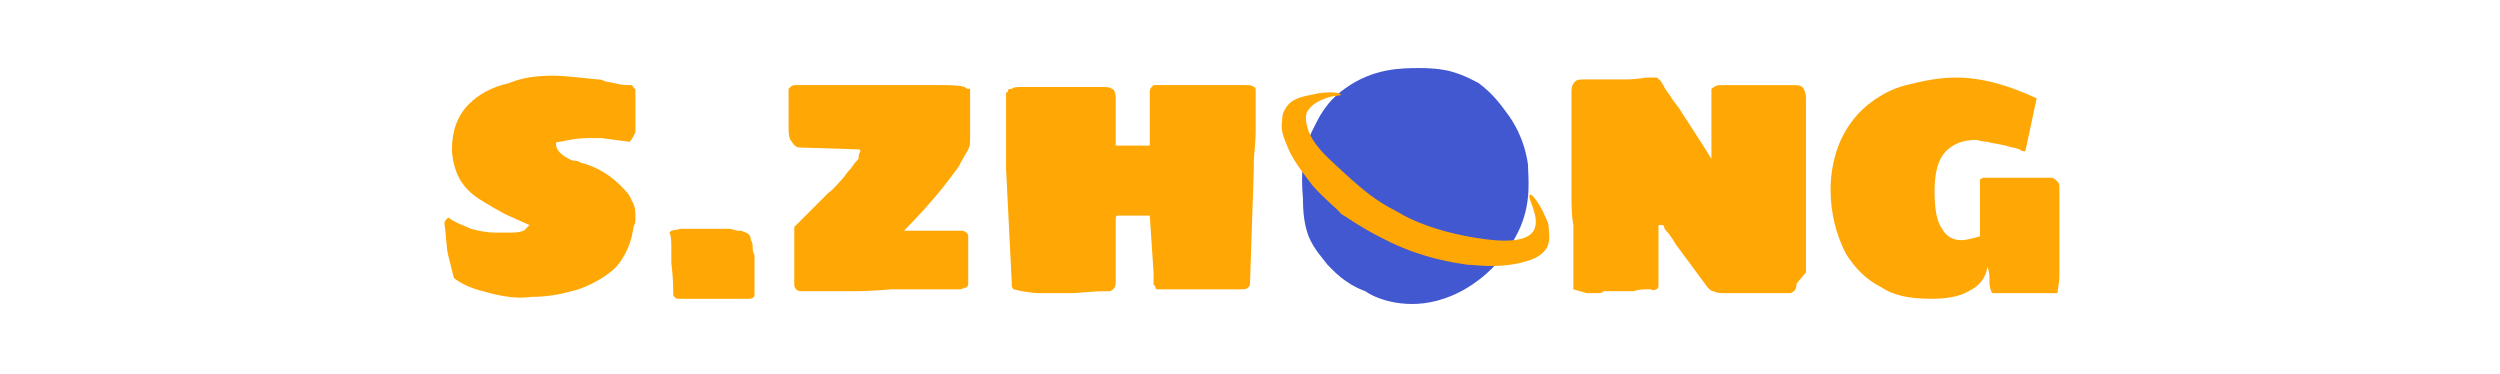 <?xml version="1.0" encoding="utf-8"?>
<!-- Generator: Adobe Illustrator 26.2.0, SVG Export Plug-In . SVG Version: 6.00 Build 0)  -->
<svg version="1.1" id="Ebene_1" xmlns="http://www.w3.org/2000/svg" xmlns:xlink="http://www.w3.org/1999/xlink" x="0px" y="0px"
	 viewBox="0 0 132.2 19.8" style="enable-background:new 0 0 132.2 19.8;" xml:space="preserve">
<style type="text/css">
	.st0{enable-background:new    ;}
	.st1{fill:#FFA705;}
	.st2{fill:#4158D0;}
</style>
<g>
	<g class="st0">
		<path class="st1" d="M84.5,15.5h-0.3H84h-0.1l-0.7-0.2l0-0.1c0,0,0-0.1,0-0.2c0-0.3,0-0.7,0-1.1c0-0.3,0-0.5,0-0.7
			c0-0.3,0-0.5,0-0.7v-0.6c-0.1-0.5-0.1-1.1-0.1-1.7s0-1.2,0-1.8l0-1.7c0-0.2,0-0.5,0-0.9s0-0.7,0-0.9c0-0.2,0-0.4,0.2-0.6
			c0.1-0.1,0.3-0.1,0.6-0.1c0.4,0,0.9,0,1.6,0l0.4,0c0.7,0,1.1-0.1,1.2-0.1c0.2,0,0.3,0,0.3,0c0.2,0,0.3,0,0.3,0.1
			c0.1,0,0.1,0.1,0.2,0.2c0,0.1,0.1,0.1,0.1,0.2c0.1,0.2,0.3,0.4,0.4,0.6c0.2,0.3,0.4,0.5,0.5,0.7l1.1,1.7l0.5,0.8
			c0-0.3,0-0.5,0-0.7V6.2l0-1.2c0-0.1,0-0.1,0-0.2c0,0,0-0.1,0-0.1s0,0,0,0c0.1-0.1,0.3-0.2,0.4-0.2c0.1,0,0.2,0,0.3,0h0.9h0.2
			c0.1,0,0.2,0,0.5,0c0.2,0,0.4,0,0.6,0h0.6h0.5h0.2c0.3,0,0.5,0,0.6,0.1c0.1,0.1,0.2,0.3,0.2,0.6l0,0.2l0,0.3c0,0.1,0,0.2,0,0.3
			v0.2v0.1l0,0.2v0.5c0,0.2,0,0.5,0,0.9v1.2c0,0.3,0,0.7,0,1.2v0.9v0.6v2.6L95,15c0,0.3-0.1,0.4-0.3,0.5l-0.3,0l-0.3,0h-0.7h-1h-1
			h-0.2c-0.2,0-0.4,0-0.6-0.1c-0.1,0-0.2-0.1-0.3-0.2l-1.7-2.3c0,0-0.1-0.2-0.4-0.6c-0.1-0.1-0.2-0.2-0.2-0.3c0,0,0-0.1-0.1-0.1
			c0,0,0,0-0.1,0c-0.1,0-0.1,0-0.1,0.1v0.4c0,0.1,0,0.3,0,0.5v0.6V14c0,0.1,0,0.3,0,0.5v0.3v0.2l0,0.1c0,0.1,0,0.1-0.1,0.2
			c-0.1,0-0.1,0.1-0.3,0c-0.4,0-0.7,0-0.9,0.1c-0.1,0-0.4,0-0.7,0s-0.6,0-0.9,0C84.7,15.5,84.6,15.5,84.5,15.5z"/>
		<path class="st1" d="M99.5,15.2c-0.8-0.4-1.4-1-1.9-1.8c-0.5-1-0.8-2.1-0.8-3.4c0-0.9,0.2-1.8,0.5-2.5c0.3-0.7,0.8-1.4,1.4-1.9
			c0.6-0.5,1.3-0.9,2.1-1.1s1.7-0.4,2.6-0.4c1.4,0,2.8,0.4,4.3,1.1l-0.6,2.8c-0.1,0-0.2,0-0.3-0.1c-0.1,0-0.2-0.1-0.4-0.1
			c-0.6-0.2-1-0.2-1.3-0.3c-0.3,0-0.5-0.1-0.6-0.1c-0.7,0-1.2,0.2-1.6,0.6c-0.4,0.4-0.6,1.1-0.6,2.1c0,0.9,0.1,1.6,0.4,2
			c0.2,0.4,0.6,0.6,1,0.6c0.3,0,0.6-0.1,1-0.2c0-0.2,0-0.4,0-0.8l0-0.4c0-0.2,0-0.6,0-1.1V9.7c0-0.1,0-0.2,0-0.2
			c0,0,0.1-0.1,0.2-0.1c0,0,0.1,0,0.3,0h1.7c0.5,0,0.9,0,1,0c0.3,0,0.5,0,0.6,0c0.1,0,0.2,0.1,0.3,0.2s0.1,0.2,0.1,0.3
			c0,0.1,0,0.1,0,0.1v0.1v0.3V11v1.7v0.1c0,0,0,0.1,0,0.1c0,0.1,0,0.1,0,0.2v0.1c0,0.7,0,1.2,0,1.4c0,0.4-0.1,0.7-0.1,0.9
			c-0.3,0-0.5,0-0.6,0l-0.4,0h0c-0.1,0-0.2,0-0.2,0c0,0,0,0,0,0h0c0,0,0,0,0,0h-1.6h-0.1h-0.2h-0.2c0,0-0.1,0-0.1,0
			c0,0-0.1,0-0.1-0.1c-0.1-0.2-0.1-0.4-0.1-0.7c0-0.1,0-0.3-0.1-0.6c-0.1,0.6-0.4,1-1,1.3c-0.5,0.3-1.2,0.4-2,0.4
			C100.9,15.8,100.1,15.6,99.5,15.2z"/>
	</g>
	<g class="st0">
		<path class="st1" d="M25.9,15.5c-0.8-0.2-1.4-0.4-1.9-0.8c-0.1-0.4-0.2-0.8-0.3-1.2c-0.1-0.4-0.1-1-0.2-1.7v0
			c0-0.1,0.1-0.2,0.2-0.3c0.4,0.3,0.8,0.4,1.2,0.6c0.4,0.1,0.8,0.2,1.3,0.2h0.4l0.3,0c0.3,0,0.5,0,0.8-0.1c0.1-0.1,0.2-0.2,0.3-0.3
			l-0.9-0.4c-0.7-0.3-1.3-0.7-1.8-1c-0.6-0.4-1-0.9-1.2-1.5c-0.1-0.3-0.2-0.7-0.2-1.1c0-1,0.3-1.8,0.9-2.4c0.5-0.5,1.2-0.9,2.1-1.1
			C27.6,4.1,28.4,4,29.3,4c0.5,0,1.3,0.1,2.3,0.2c0.1,0,0.2,0,0.4,0.1l0.5,0.1c0.4,0.1,0.6,0.1,0.8,0.1c0,0,0,0,0.1,0
			c0,0,0.1,0.1,0.1,0.1c0,0.1,0.1,0.1,0.1,0.1h0h0l0,0.3c0,0.2,0,0.3,0,0.5c0,0.3,0,0.6,0,0.9c0,0.3,0,0.5,0,0.6
			c-0.1,0.2-0.2,0.4-0.3,0.5l-1.5-0.2h-0.2h-0.2c-0.4,0-0.8,0-1.3,0.1l-0.5,0.1c-0.1,0-0.2,0-0.2,0.1c0,0.3,0.2,0.5,0.5,0.7
			c0.2,0.1,0.3,0.2,0.5,0.2s0.3,0.1,0.3,0.1c0.8,0.2,1.5,0.6,2.1,1.2c0.3,0.3,0.5,0.5,0.6,0.8c0.2,0.3,0.2,0.6,0.2,0.9
			c0,0.2,0,0.3-0.1,0.5c-0.1,0.8-0.4,1.5-0.9,2.1c-0.5,0.5-1.2,0.9-2,1.2c-0.7,0.2-1.5,0.4-2.5,0.4C27.4,15.8,26.7,15.7,25.9,15.5z"
			/>
		<path class="st1" d="M36,15.8c-0.2,0-0.3,0-0.3-0.1c-0.1,0-0.1-0.1-0.1-0.2c0-0.2,0-0.8-0.1-1.6c0-0.1,0-0.3,0-0.7
			c0-0.4,0-0.7-0.1-0.9l0.1-0.1l0.5-0.1h1c0.1,0,0.2,0,0.3,0c0.1,0,0.2,0,0.3,0h0.4l0.1,0c0,0,0.1,0,0.1,0c0,0,0.1,0,0.1,0
			c0,0,0.1,0,0.1,0c0,0,0.1,0,0.1,0c0,0,0.1,0,0.1,0l0.4,0.1l0.1,0h0h0.1c0.2,0.1,0.3,0.1,0.4,0.2c0.1,0.1,0.1,0.2,0.1,0.3
			c0,0,0.1,0.1,0.1,0.3s0,0.3,0.1,0.5c0,0.3,0,0.6,0,0.9c0,0.2,0,0.4,0,0.5c0,0.1,0,0.2,0,0.2v0.2c0,0,0,0.1,0,0.1
			c0,0.1,0,0.1,0,0.2v0c0,0.1-0.1,0.2-0.3,0.2c-0.1,0-0.1,0-0.2,0c-0.1,0-0.1,0-0.2,0c-0.1,0-0.2,0-0.4,0h-0.1h-0.2
			c-0.1,0-0.1,0-0.2,0h-0.1c-0.7,0-1.1,0-1.2,0c-0.2,0-0.3,0-0.4,0l-0.3,0C36.1,15.8,36.1,15.8,36,15.8z"/>
		<path class="st1" d="M44.8,15.4c-0.5,0-0.9,0-1.1,0l-1.3,0c-0.1,0-0.2,0-0.3-0.1c-0.1-0.1-0.1-0.2-0.1-0.3v-3
			c0.7-0.7,1.3-1.3,1.8-1.8c0.3-0.2,0.5-0.5,0.8-0.8c0.2-0.3,0.4-0.5,0.4-0.5c0.2-0.3,0.3-0.4,0.4-0.5C45.4,8.1,45.5,8,45.5,8
			c0,0,0-0.1-0.1-0.1l-3.1-0.1c-0.2,0-0.3-0.1-0.5-0.4c-0.1-0.2-0.1-0.4-0.1-0.8c0-0.2,0-0.4,0-0.8c0-0.1,0-0.2,0-0.3
			c0-0.2,0-0.3,0-0.4c0-0.2,0-0.3,0-0.4V4.7l0.1-0.1c0.1-0.1,0.2-0.1,0.3-0.1c0.1,0,0.1,0,0.2,0l0.2,0c0.4,0,0.8,0,1.2,0
			c0.4,0,0.8,0,1.2,0c1,0,1.8,0,2.3,0l2.4,0c0.6,0,1.1,0,1.4,0.1c0.1,0.1,0.2,0.1,0.3,0.1c0,0.1,0,0.1,0,0.1v2.6
			c0,0.1,0,0.3-0.1,0.5c-0.1,0.2-0.3,0.5-0.5,0.9c-0.5,0.7-1.4,1.9-2.9,3.4c0.5,0,0.8,0,1.1,0h1h0.9c0.1,0,0.2,0,0.3,0.1
			c0.1,0.1,0.1,0.1,0.1,0.2V15v0c0,0.1,0,0.1-0.1,0.2c-0.1,0-0.2,0.1-0.4,0.1c-0.1,0-0.4,0-0.7,0h-2.9
			C46.1,15.4,45.3,15.4,44.8,15.4z"/>
		<path class="st1" d="M55,15.5c-0.5,0-1-0.1-1.4-0.2c0,0-0.1-0.1-0.1-0.2c0-0.1,0-0.2,0-0.2l-0.3-6V8.6c0-0.1,0-0.2,0-0.4
			c0-0.2,0-0.5,0-0.8l0-0.8c0-0.2,0-0.4,0-0.5c0-0.3,0-0.6,0-0.9c0-0.1,0-0.2,0-0.2c0,0,0-0.1,0-0.1c0,0,0.1,0,0.1-0.1
			s0.1-0.1,0.2-0.1c0.1-0.1,0.3-0.1,0.5-0.1H55h0.3c0.1,0,0.3,0,0.6,0c0.3,0,0.6,0,0.8,0h0.8H58h0.2c0.3,0,0.5,0,0.6,0.1
			C58.9,4.7,59,4.9,59,5.2v0.2c0,0,0,0.1,0,0.1c0,0,0,0.1,0,0.1l0,0.3l0,0.2c0,0,0,0.1,0,0.1c0,0,0,0.1,0,0.2c0,0.3,0,0.5,0,0.6
			l0,0.7h0.4c0.1,0,0.3,0,0.5,0c0.2,0,0.4,0,0.5,0c0.1,0,0.2,0,0.4,0l0-1.1c0-0.1,0-0.2,0-0.4l0-0.7V5.4c0-0.2,0-0.3,0-0.5
			c0-0.1,0-0.2,0.1-0.3c0.1-0.1,0.1-0.1,0.2-0.1c0.1,0,0.2,0,0.5,0l0.4,0c0.3,0,0.6,0,0.8,0h0.9c0.4,0,0.8,0,0.9,0
			c0.4,0,0.6,0,0.8,0h0.4c0.3,0,0.4,0,0.5,0.1c0.1,0,0.1,0.1,0.1,0.2c0,0.1,0,0.2,0,0.4c0,0.4,0,1,0,1.7c0,0.7-0.1,1.3-0.1,1.7
			c0,0.1,0,0.1,0,0.2c0,0,0,0.1,0,0.1c0,0,0,0,0,0.1L66.1,15c0,0.1,0,0.1-0.1,0.2c-0.1,0.1-0.2,0.1-0.3,0.1h-4.5c0,0-0.1,0-0.1-0.1
			c0-0.1-0.1-0.1-0.1-0.2c0-0.1,0-0.1,0-0.2c0-0.1,0-0.2,0-0.4l-0.2-3h-0.1c-0.3,0-0.5,0-0.7,0c-0.4,0-0.7,0-0.8,0h-0.1
			c-0.1,0-0.1,0.1-0.1,0.3c0,1.4,0,2.2,0,2.6c0,0.1,0,0.3,0,0.6c0,0.3-0.1,0.4-0.3,0.5l-0.2,0c-0.9,0-1.4,0.1-1.8,0.1
			C55.9,15.5,55.4,15.5,55,15.5z"/>
	</g>
	<g>
		<path class="st2" d="M76,15.9c1.1-0.3,1.8-0.8,2.2-1.1c0.4-0.3,1.5-1.2,2.2-2.8c0.6-1.4,0.4-2.7,0.4-3.3c-0.2-1.4-0.8-2.3-1.1-2.7
			c-0.3-0.4-0.7-1-1.5-1.6c-0.2-0.1-0.7-0.4-1.4-0.6c-0.3-0.1-0.9-0.2-1.7-0.2c-1,0-2.5,0-4,1.1c-1,0.7-1.4,1.6-1.6,2
			c-0.7,1.3-0.7,2.6-0.6,3.8c0,1.2,0.2,1.7,0.3,2c0.3,0.7,0.7,1.1,1,1.5c0.3,0.3,0.9,1,2,1.4C72.6,15.7,74.1,16.4,76,15.9z"/>
		<path class="st1" d="M73.1,12.6c2.1,1.1,3.9,1.3,4.5,1.4c0.4,0,1.5,0.2,2.8-0.1c0.9-0.2,1.2-0.5,1.4-0.8c0.2-0.4,0.1-0.8,0.1-1
			c0-0.4-0.2-0.6-0.3-0.9c-0.2-0.4-0.6-1-0.7-0.9c-0.2,0.1,0.6,1.2,0.2,1.9c-0.5,0.8-2.4,0.5-3.5,0.3c-1.6-0.3-2.9-0.8-3.7-1.3
			c-1.2-0.6-1.9-1.2-3.3-2.5c-0.3-0.3-1.3-1.1-1.5-2.1c-0.1-0.5,0-0.7,0.1-0.8c0.2-0.3,0.6-0.5,0.9-0.6c0.5-0.2,0.8-0.1,0.8-0.2
			c0-0.1-0.7-0.2-1.5,0c-0.5,0.1-1.1,0.2-1.4,0.7c-0.2,0.3-0.2,0.5-0.2,0.7c-0.1,0.5,0.1,0.9,0.3,1.4c0.2,0.5,0.6,1.1,1.3,2
			c0.7,0.8,1.4,1.3,1.5,1.5C71.1,11.4,71.9,12,73.1,12.6z"/>
	</g>
</g>
</svg>
